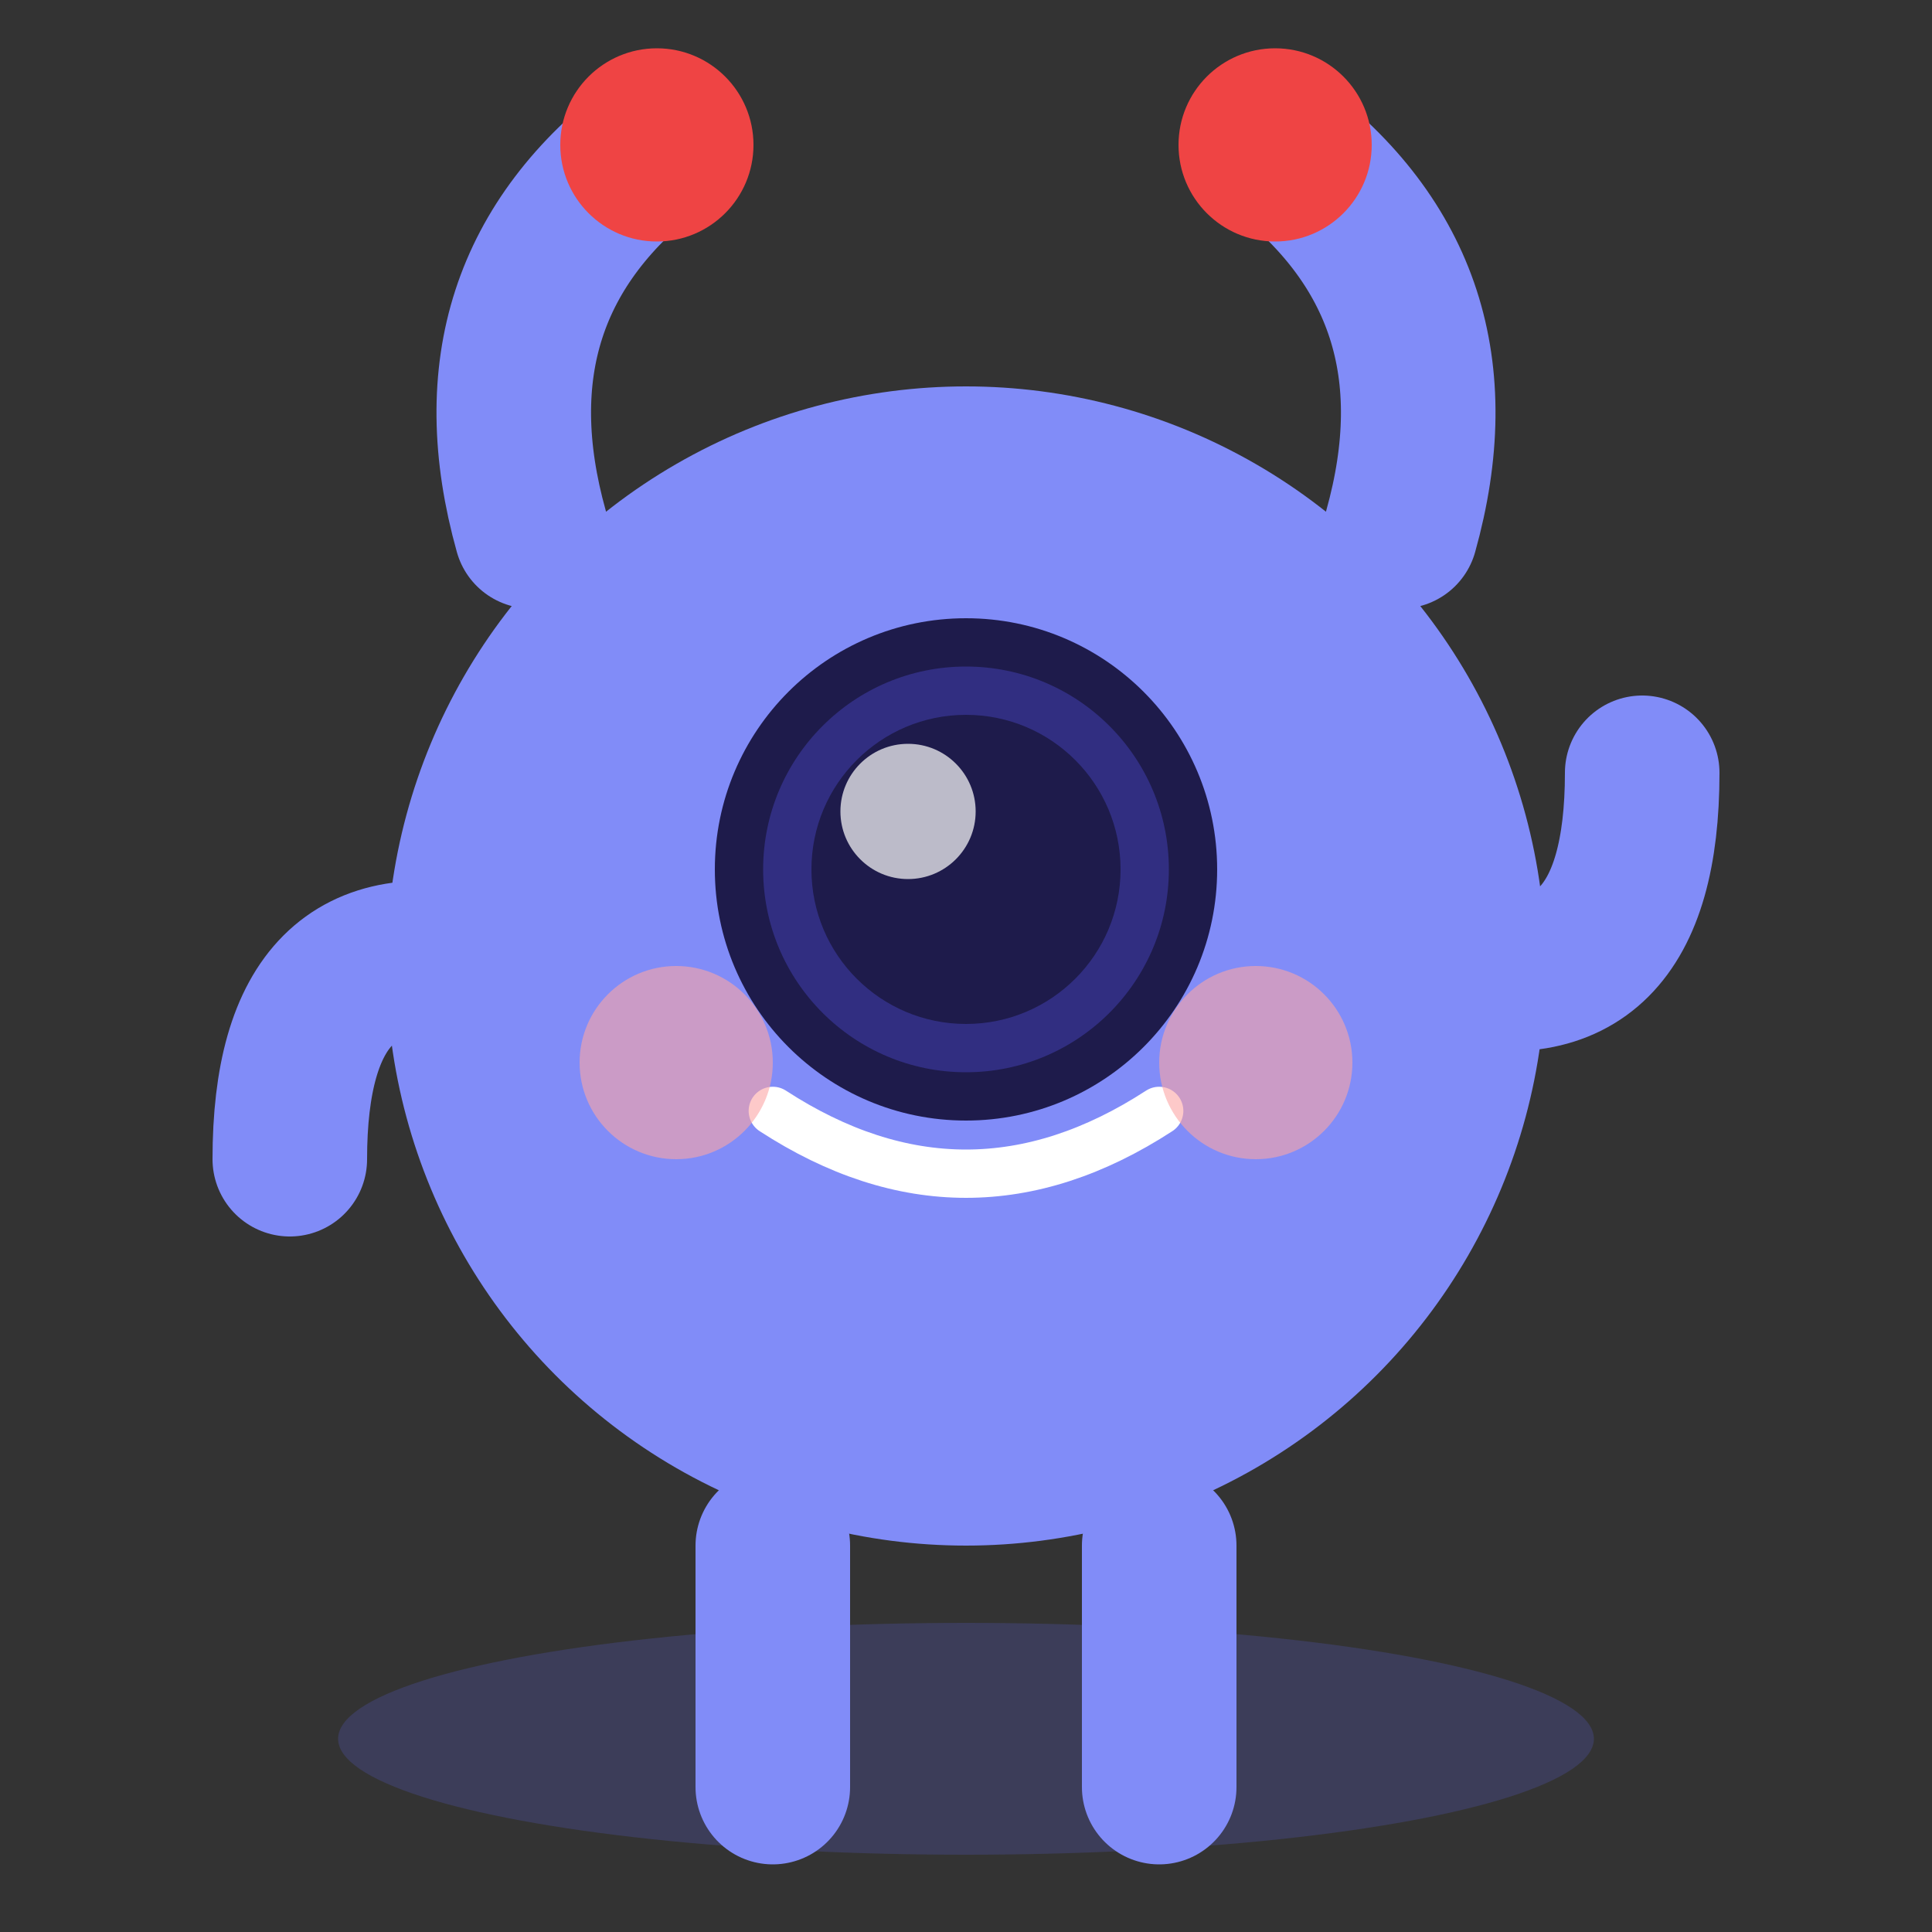 <svg viewBox="0 0 88 88" xmlns="http://www.w3.org/2000/svg">
  <rect x="0" y="0" width="88" height="88" fill="#333333" stroke="none"/>
  <!-- Shadow -->
  <ellipse cx="44" cy="79.2" rx="28.6" ry="5.28" fill="#6366F1" opacity="0.2"/>
  <!-- Body -->
  <circle cx="44" cy="44" r="26.4" fill="#818CF8"/>
  <!-- Left Ear/Antenna -->
  <path d="M24.2 24.2 Q21.12 13.2 29.92 6.6" fill="none" stroke="#818CF8" stroke-width="7.04" stroke-linecap="round"/>
  <circle cx="29.92" cy="6.6" r="4.4" fill="#EF4444">
    <animate attributeName="opacity" values="1;0.5;1" dur="2s" repeatCount="indefinite"/>
  </circle>
  <!-- Right Ear/Antenna -->
  <path d="M63.8 24.2 Q66.88 13.2 58.08 6.6" fill="none" stroke="#818CF8" stroke-width="7.04" stroke-linecap="round"/>
  <circle cx="58.08" cy="6.6" r="4.4" fill="#EF4444">
    <animate attributeName="opacity" values="1;0.5;1" dur="2s" repeatCount="indefinite" begin="1s"/>
  </circle>
  <!-- Camera Lens/Eye -->
  <circle cx="44" cy="39.6" r="11.44" fill="#1E1B4B"/>
  <circle cx="44" cy="39.6" r="9.24" fill="#312E81"/>
  <circle cx="44" cy="39.6" r="7.04" fill="#1E1B4B"/>
  <circle cx="41.36" cy="36.96" r="3.08" fill="white" opacity="0.7"/>
  <!-- Smile -->
  <path d="M35.2 50.6 Q44 56.32 52.8 50.6" fill="none" stroke="white" stroke-width="2.2" stroke-linecap="round"/>
  <!-- Blush -->
  <circle cx="30.8" cy="48.4" r="4.4" fill="#FCA5A5" opacity="0.6"/>
  <circle cx="57.2" cy="48.4" r="4.4" fill="#FCA5A5" opacity="0.6"/>
  <!-- Arms -->
  <path d="M22 44 Q13.2 41.8 13.2 52.8" fill="none" stroke="#818CF8" stroke-width="7.04" stroke-linecap="round"/>
  <path d="M66 44 Q74.8 46.2 74.8 35.2" fill="none" stroke="#818CF8" stroke-width="7.04" stroke-linecap="round"/>
  <!-- Legs -->
  <path d="M35.2 70.4 L35.2 81.4" fill="none" stroke="#818CF8" stroke-width="7.04" stroke-linecap="round"/>
  <path d="M52.8 70.4 L52.8 81.4" fill="none" stroke="#818CF8" stroke-width="7.04" stroke-linecap="round"/>
</svg>